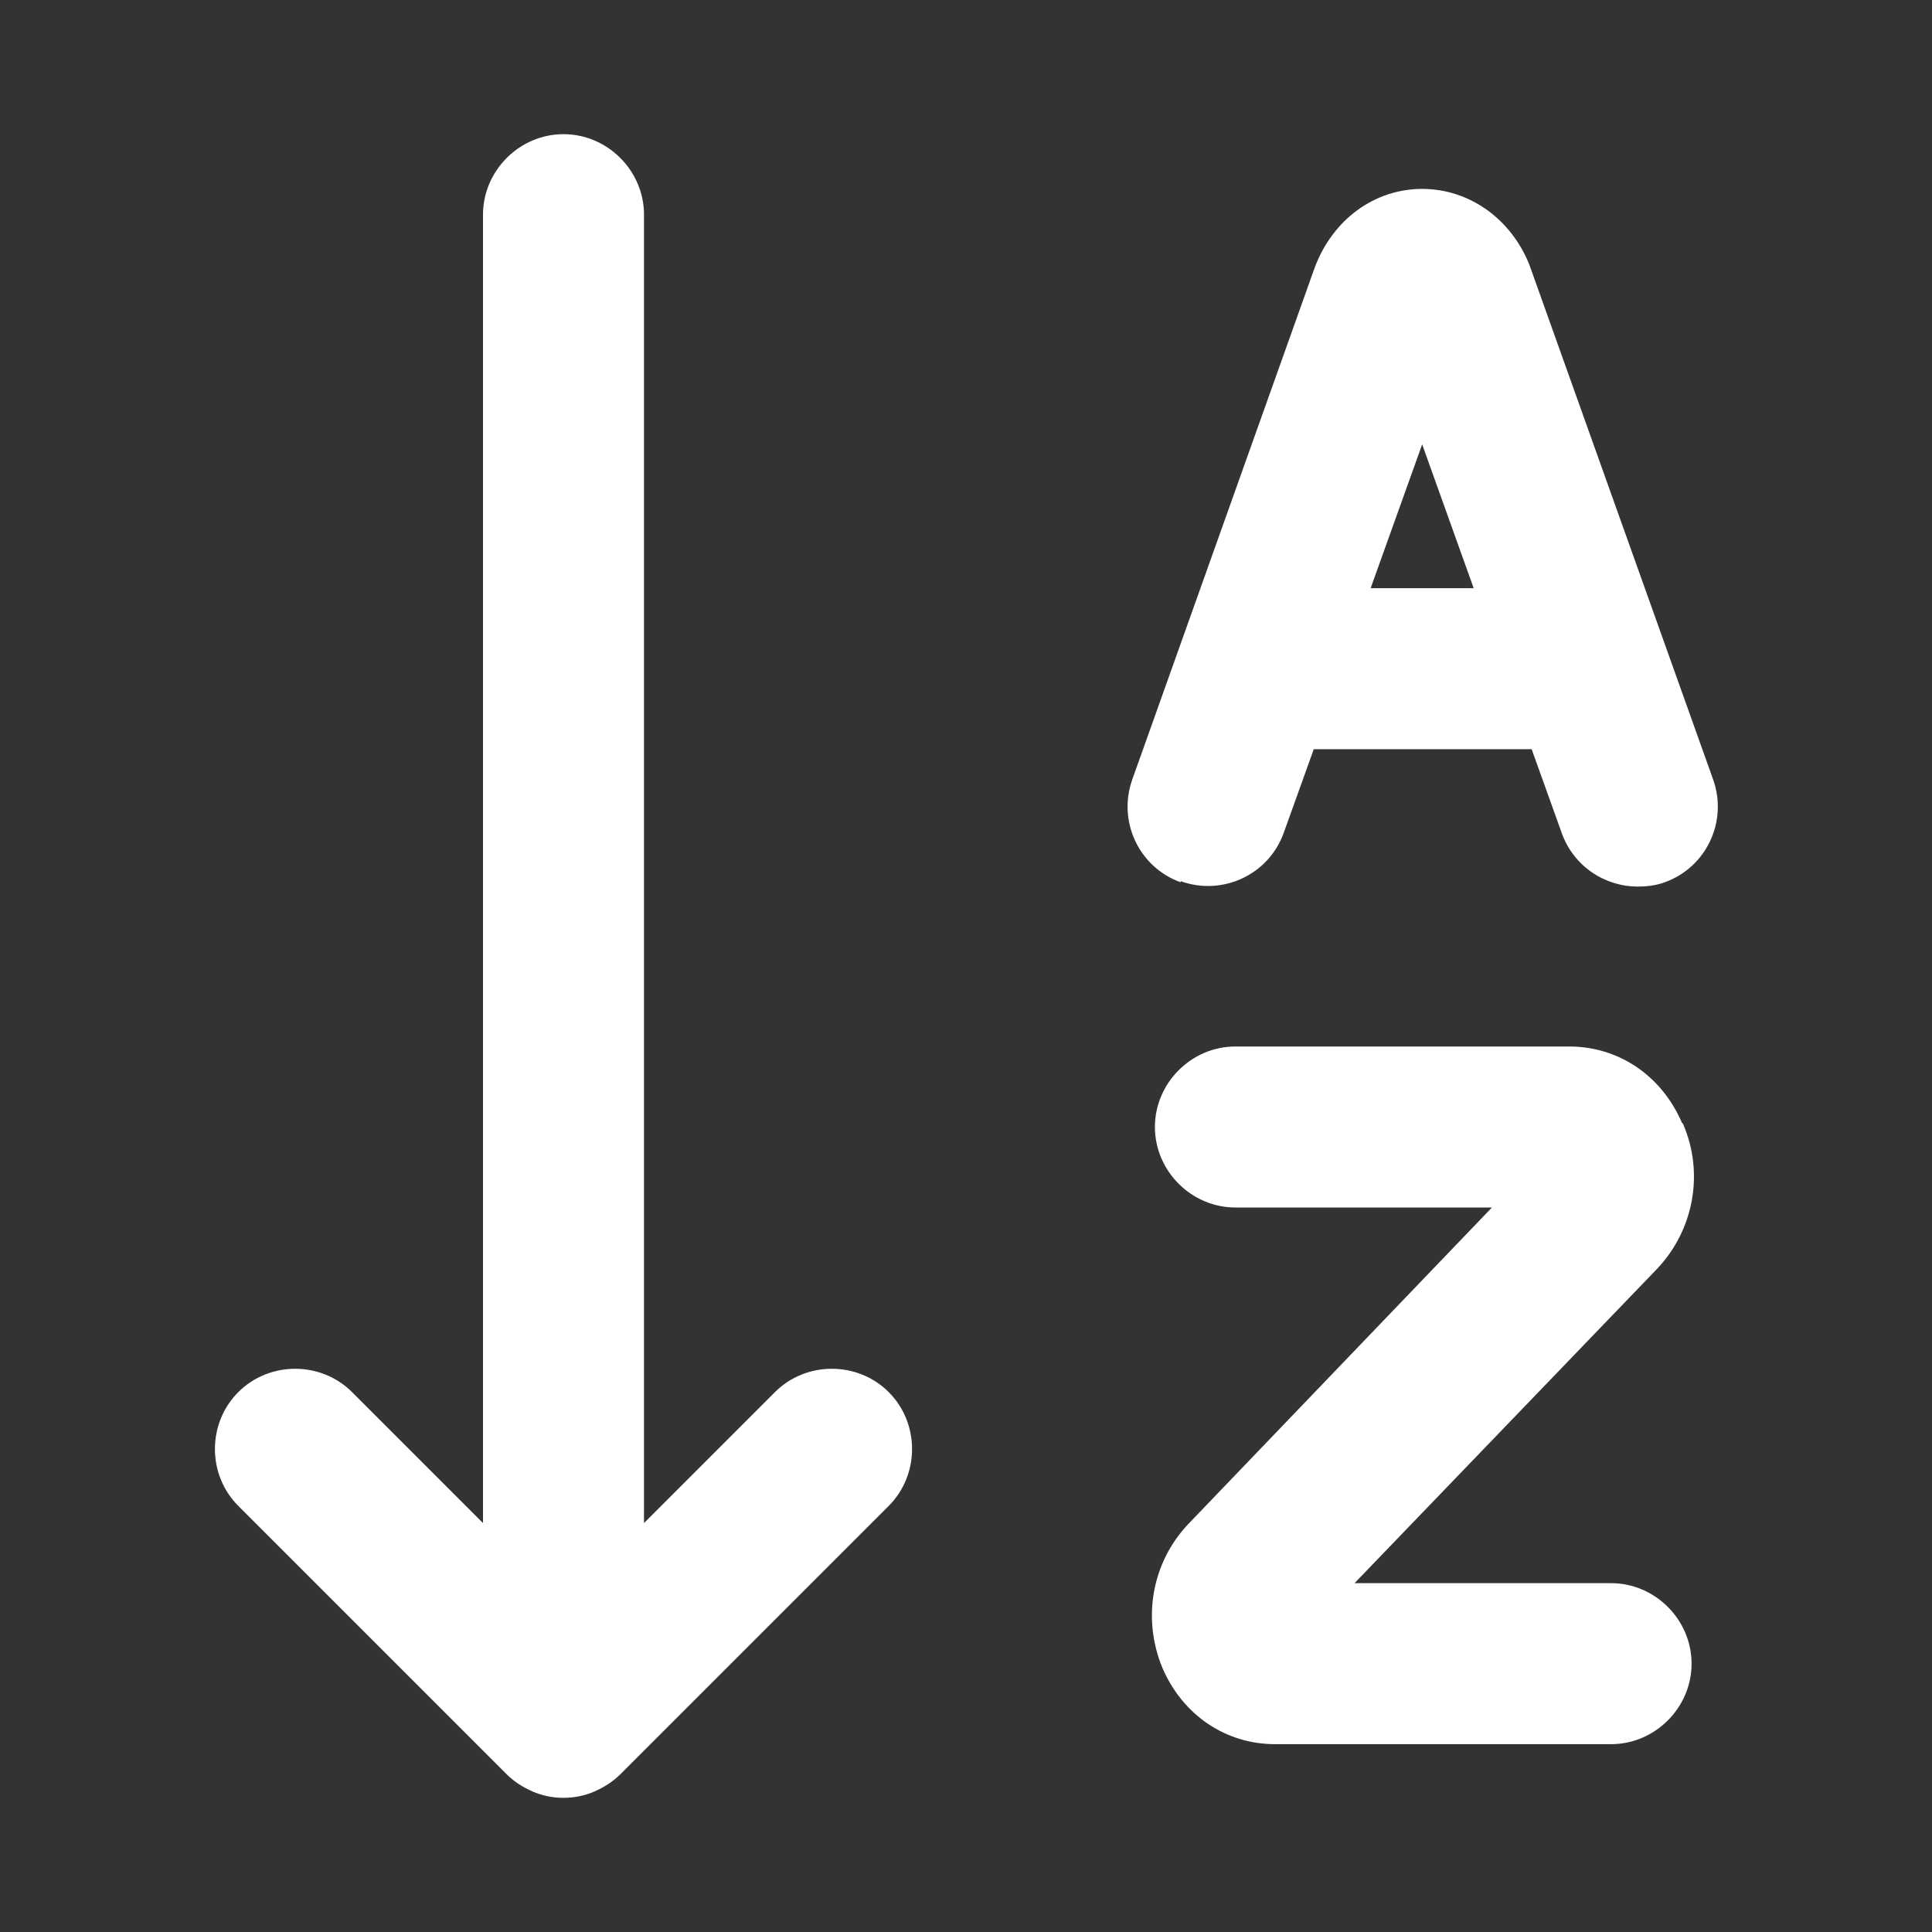 <!DOCTYPE svg PUBLIC "-//W3C//DTD SVG 1.1//EN" "http://www.w3.org/Graphics/SVG/1.1/DTD/svg11.dtd">

<!-- Uploaded to: SVG Repo, www.svgrepo.com, Transformed by: SVG Repo Mixer Tools -->
<svg width="800px" height="800px" viewBox="3 3 18 18" fill="none" xmlns="http://www.w3.org/2000/svg">

<rect x="3" y="3" width="18" height="18" fill="#333333" stroke="none"/>

<g id="SVGRepo_bgCarrier" stroke-width="0"/>

<g id="SVGRepo_tracerCarrier" stroke-linecap="round" stroke-linejoin="round"/>

<g id="SVGRepo_iconCarrier"> <path d="M10.22 15.97L9 17.19V5C9 4.59 8.66 4.25 8.25 4.25C7.84 4.25 7.5 4.59 7.5 5V17.19L6.28 15.97C5.99 15.68 5.51 15.68 5.22 15.97C4.93 16.26 4.93 16.74 5.22 17.03L7.72 19.53C7.79 19.6 7.87 19.65 7.96 19.69C8.05 19.73 8.15 19.75 8.25 19.75C8.35 19.75 8.45 19.73 8.54 19.69C8.63 19.65 8.71 19.6 8.78 19.53L11.28 17.03C11.57 16.74 11.57 16.26 11.28 15.97C10.99 15.68 10.51 15.68 10.22 15.97Z" fill="#ffffff"/> <path d="M14 11.21C14.39 11.35 14.82 11.15 14.96 10.76L15.24 9.98H17.27L17.55 10.76C17.66 11.07 17.95 11.26 18.26 11.26C18.34 11.26 18.43 11.25 18.51 11.22C18.9 11.08 19.1 10.65 18.96 10.26L17.25 5.47C17.08 5.04 16.69 4.76 16.25 4.76C15.81 4.76 15.42 5.04 15.25 5.49L13.55 10.26C13.41 10.65 13.61 11.08 14 11.22V11.21ZM16.73 8.48H15.77L16.25 7.14L16.73 8.48Z" fill="#ffffff"/> <path d="M18.67 13.46C18.48 13.02 18.08 12.75 17.62 12.75H14.51C14.1 12.75 13.76 13.09 13.76 13.5C13.76 13.91 14.1 14.25 14.51 14.25H16.9L14.07 17.2C13.73 17.56 13.64 18.08 13.83 18.54C14.02 18.98 14.42 19.25 14.88 19.25H18.01C18.42 19.25 18.76 18.91 18.76 18.5C18.76 18.09 18.42 17.75 18.01 17.75H15.62L18.44 14.82C18.78 14.46 18.88 13.93 18.68 13.47L18.67 13.46Z" fill="#ffffff"/> </g>

</svg>